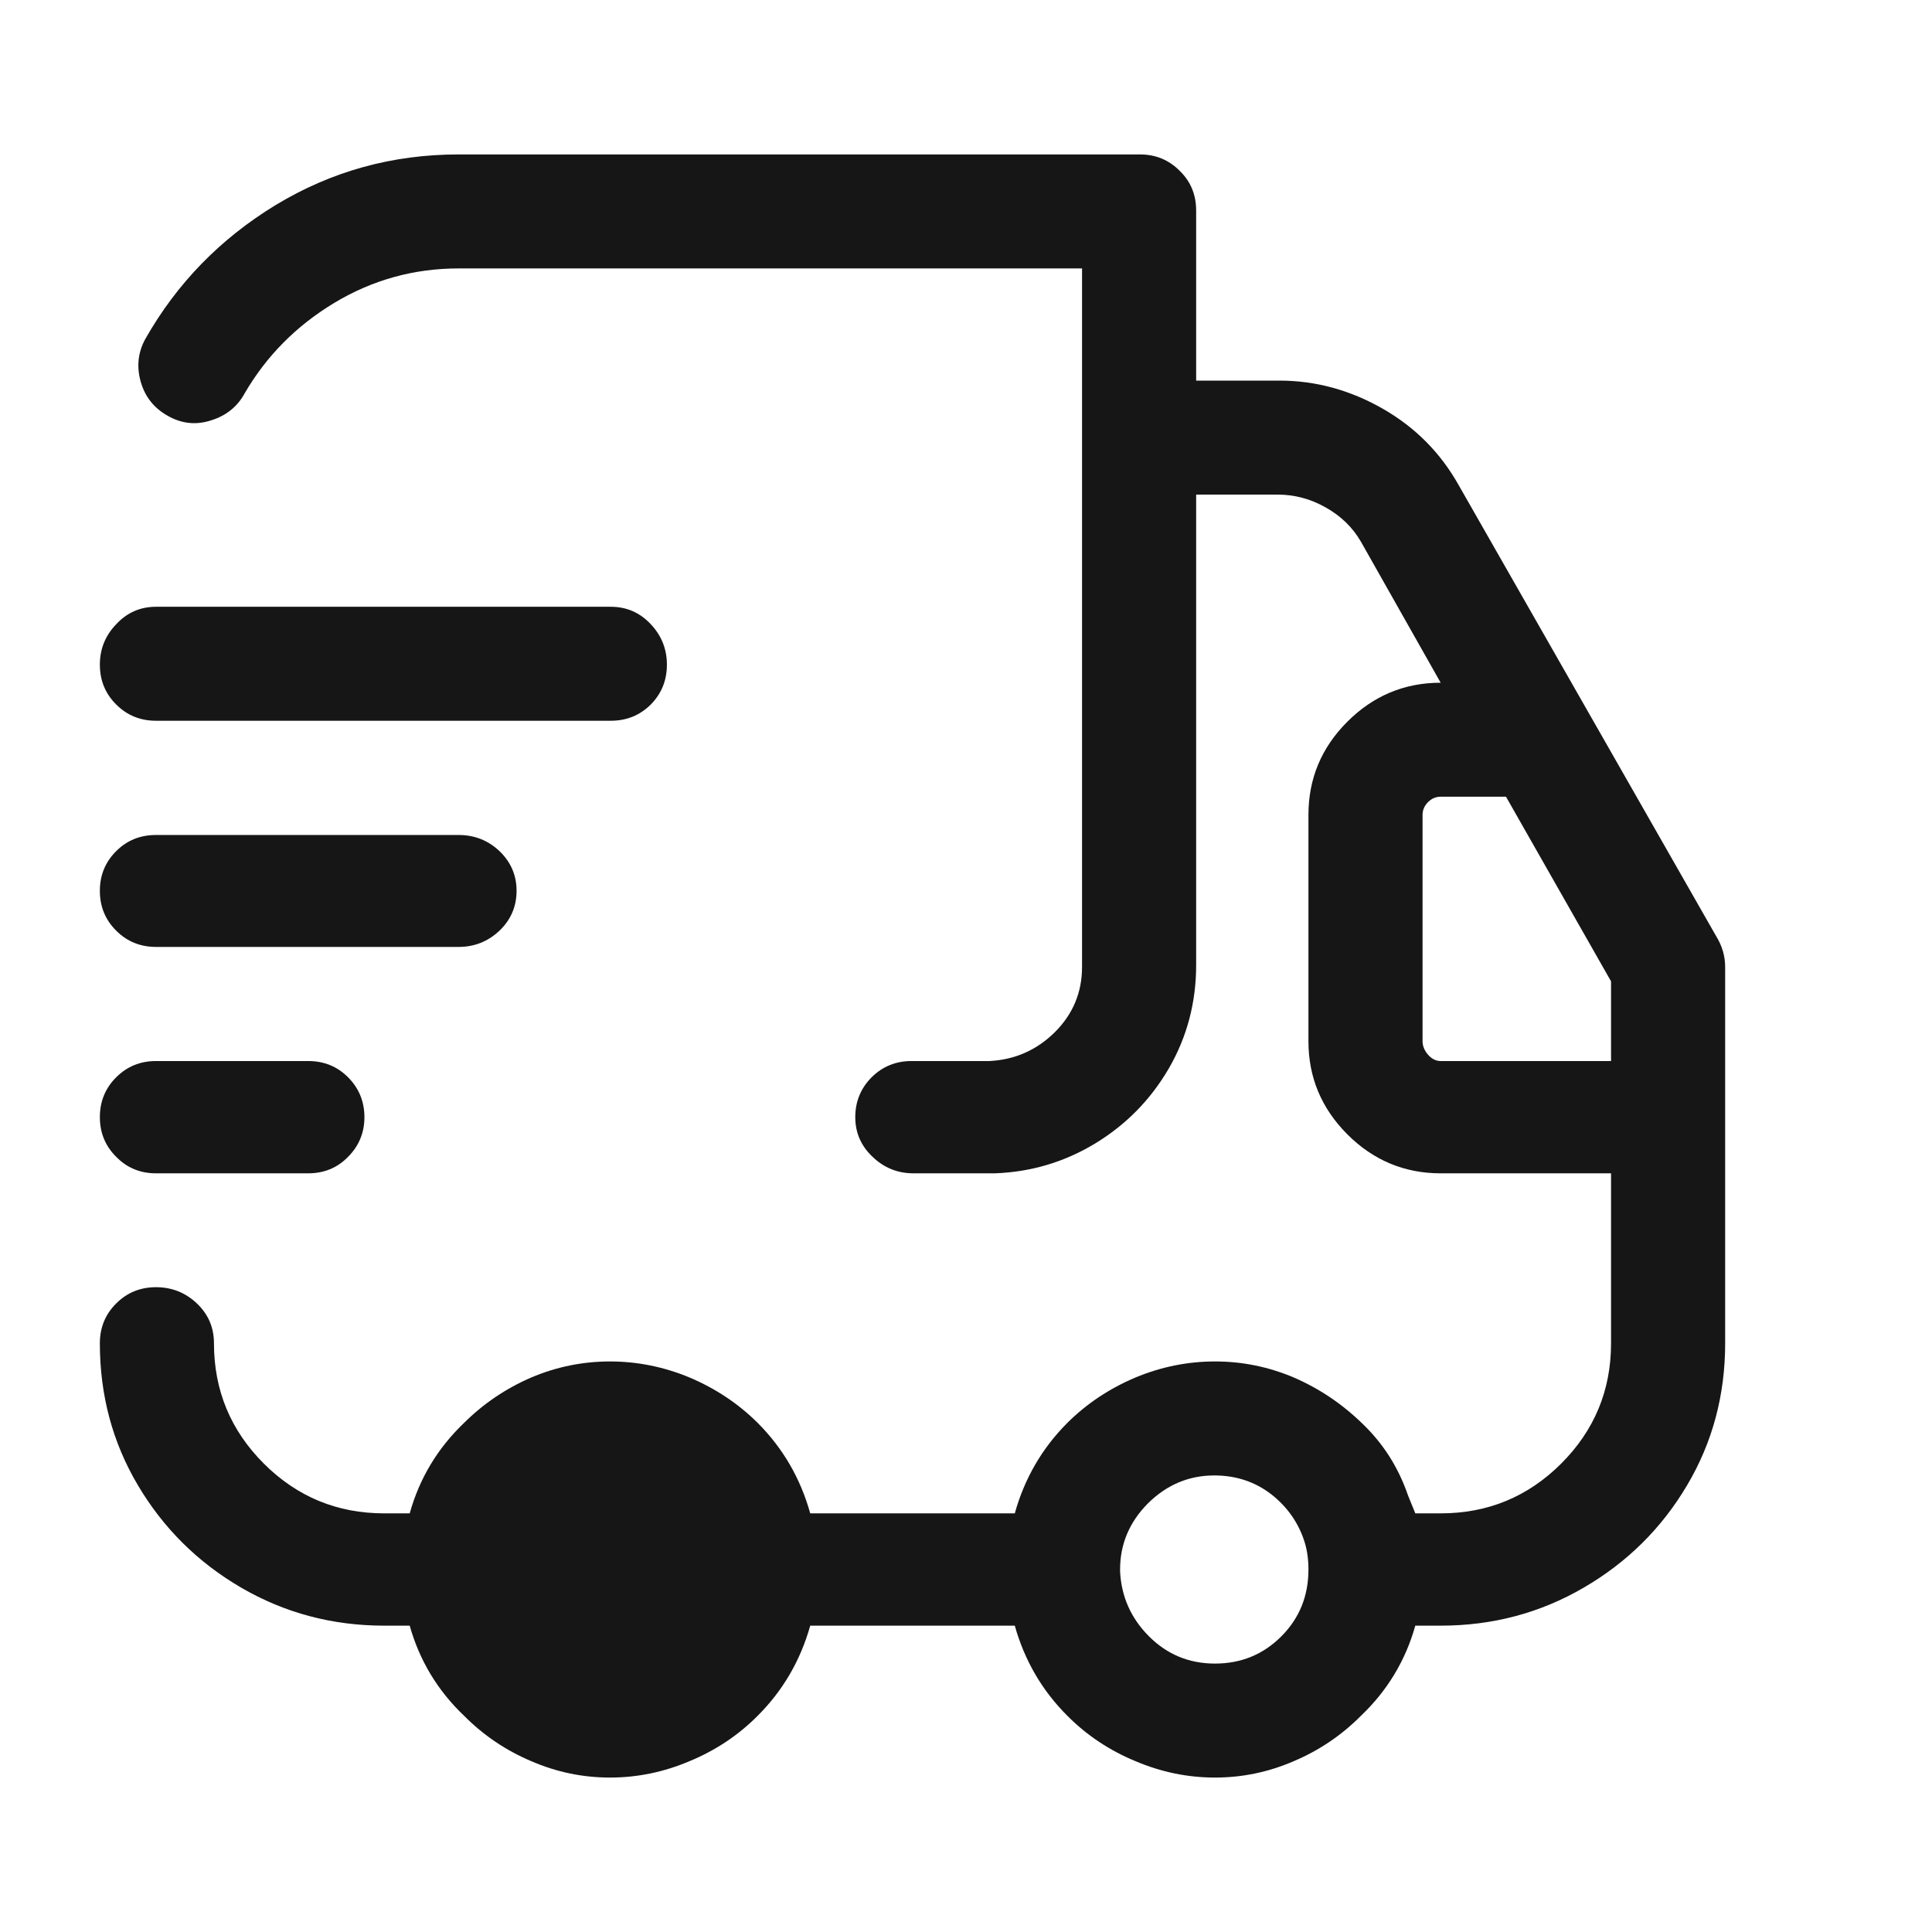 <svg width="16" height="16" viewBox="0 0 16 16" fill="none" xmlns="http://www.w3.org/2000/svg">
<g id="svg">
<path id="Vector" d="M1.203 2.808C1.463 2.349 1.823 1.978 2.283 1.698C2.744 1.419 3.248 1.279 3.798 1.279H9.441C9.57 1.279 9.68 1.324 9.77 1.415C9.861 1.503 9.906 1.613 9.906 1.744V3.152H10.596C10.895 3.152 11.181 3.23 11.452 3.385C11.722 3.54 11.931 3.751 12.082 4.021L14.212 7.752C14.262 7.833 14.287 7.918 14.287 8.008V11.125C14.287 11.554 14.182 11.946 13.972 12.3C13.762 12.655 13.477 12.938 13.116 13.148C12.756 13.358 12.361 13.463 11.931 13.463H11.721C11.64 13.751 11.49 14.001 11.27 14.21C11.11 14.371 10.925 14.496 10.715 14.585C10.505 14.676 10.288 14.721 10.062 14.721C9.837 14.721 9.617 14.676 9.403 14.585C9.188 14.496 9 14.371 8.84 14.21C8.63 14.001 8.485 13.751 8.404 13.463H6.71C6.629 13.751 6.484 14.001 6.274 14.21C6.114 14.371 5.926 14.496 5.711 14.585C5.497 14.676 5.277 14.721 5.052 14.721C4.826 14.721 4.609 14.676 4.399 14.585C4.189 14.496 4.004 14.371 3.844 14.21C3.624 14.001 3.474 13.751 3.393 13.463H3.182C2.753 13.463 2.358 13.358 1.997 13.148C1.637 12.938 1.352 12.655 1.142 12.3C0.932 11.946 0.827 11.554 0.827 11.125C0.827 10.994 0.872 10.884 0.963 10.794C1.052 10.705 1.162 10.66 1.292 10.66C1.423 10.66 1.536 10.705 1.63 10.794C1.725 10.884 1.772 10.994 1.772 11.125C1.772 11.514 1.91 11.846 2.185 12.121C2.461 12.396 2.793 12.533 3.182 12.533H3.393C3.474 12.243 3.624 11.993 3.844 11.783C4.004 11.624 4.189 11.499 4.399 11.408C4.609 11.319 4.826 11.275 5.052 11.275C5.277 11.275 5.497 11.319 5.711 11.408C5.926 11.499 6.114 11.624 6.274 11.783C6.484 11.993 6.629 12.243 6.71 12.533H8.404C8.485 12.243 8.63 11.993 8.84 11.783C9 11.624 9.188 11.499 9.403 11.408C9.617 11.319 9.837 11.275 10.062 11.275C10.288 11.275 10.505 11.319 10.715 11.408C10.925 11.499 11.115 11.626 11.285 11.792C11.456 11.956 11.581 12.153 11.66 12.383L11.721 12.533H11.931C12.321 12.533 12.653 12.396 12.929 12.121C13.204 11.846 13.342 11.514 13.342 11.125V9.717H11.931C11.631 9.717 11.373 9.609 11.158 9.394C10.943 9.178 10.836 8.922 10.836 8.623V6.748C10.836 6.449 10.943 6.192 11.158 5.977C11.373 5.762 11.631 5.654 11.931 5.654L11.27 4.485C11.201 4.366 11.103 4.272 10.978 4.202C10.853 4.131 10.72 4.096 10.58 4.096H9.906V7.992C9.906 8.301 9.831 8.586 9.681 8.846C9.53 9.106 9.327 9.313 9.071 9.469C8.817 9.623 8.54 9.706 8.239 9.717H7.565C7.435 9.717 7.322 9.672 7.227 9.581C7.131 9.491 7.083 9.381 7.083 9.252C7.083 9.122 7.129 9.011 7.219 8.921C7.309 8.832 7.419 8.787 7.549 8.787H8.195C8.405 8.776 8.585 8.697 8.736 8.548C8.886 8.398 8.961 8.218 8.961 8.008V2.223H3.798C3.428 2.223 3.085 2.318 2.769 2.508C2.455 2.697 2.207 2.947 2.027 3.256C1.967 3.367 1.874 3.442 1.749 3.481C1.624 3.522 1.504 3.509 1.39 3.444C1.275 3.38 1.2 3.285 1.165 3.16C1.13 3.035 1.143 2.918 1.203 2.808ZM9.276 12.998V13.012C9.286 13.222 9.366 13.402 9.516 13.552C9.666 13.702 9.848 13.777 10.062 13.777C10.278 13.777 10.461 13.702 10.611 13.552C10.761 13.402 10.836 13.217 10.836 12.998C10.836 12.917 10.826 12.842 10.805 12.773C10.755 12.613 10.662 12.48 10.528 12.375C10.393 12.271 10.236 12.219 10.056 12.219C9.846 12.219 9.663 12.296 9.507 12.45C9.353 12.605 9.276 12.788 9.276 12.998ZM11.931 8.787H13.342V8.127L12.472 6.598H11.931C11.891 6.598 11.856 6.613 11.825 6.644C11.796 6.674 11.781 6.709 11.781 6.748V8.623C11.781 8.662 11.796 8.699 11.825 8.733C11.856 8.769 11.891 8.787 11.931 8.787ZM5.058 5.025H1.292C1.162 5.025 1.052 5.073 0.963 5.169C0.872 5.263 0.827 5.375 0.827 5.504C0.827 5.635 0.872 5.745 0.963 5.835C1.052 5.924 1.162 5.969 1.292 5.969H5.058C5.189 5.969 5.299 5.924 5.389 5.835C5.478 5.745 5.523 5.635 5.523 5.504C5.523 5.375 5.478 5.263 5.389 5.169C5.299 5.073 5.189 5.025 5.058 5.025ZM3.798 6.915H1.292C1.162 6.915 1.052 6.959 0.963 7.048C0.872 7.138 0.827 7.248 0.827 7.377C0.827 7.508 0.872 7.618 0.963 7.708C1.052 7.797 1.162 7.842 1.292 7.842H3.798C3.929 7.842 4.041 7.797 4.136 7.708C4.23 7.618 4.278 7.508 4.278 7.377C4.278 7.248 4.23 7.138 4.136 7.048C4.041 6.959 3.929 6.915 3.798 6.915ZM2.552 8.787H1.292C1.162 8.787 1.052 8.832 0.963 8.921C0.872 9.011 0.827 9.122 0.827 9.252C0.827 9.381 0.872 9.491 0.963 9.581C1.052 9.672 1.162 9.717 1.292 9.717H2.552C2.683 9.717 2.793 9.672 2.882 9.581C2.972 9.491 3.018 9.381 3.018 9.252C3.018 9.122 2.972 9.011 2.882 8.921C2.793 8.832 2.683 8.787 2.552 8.787Z" fill="#161616"/>
</g>
</svg>
